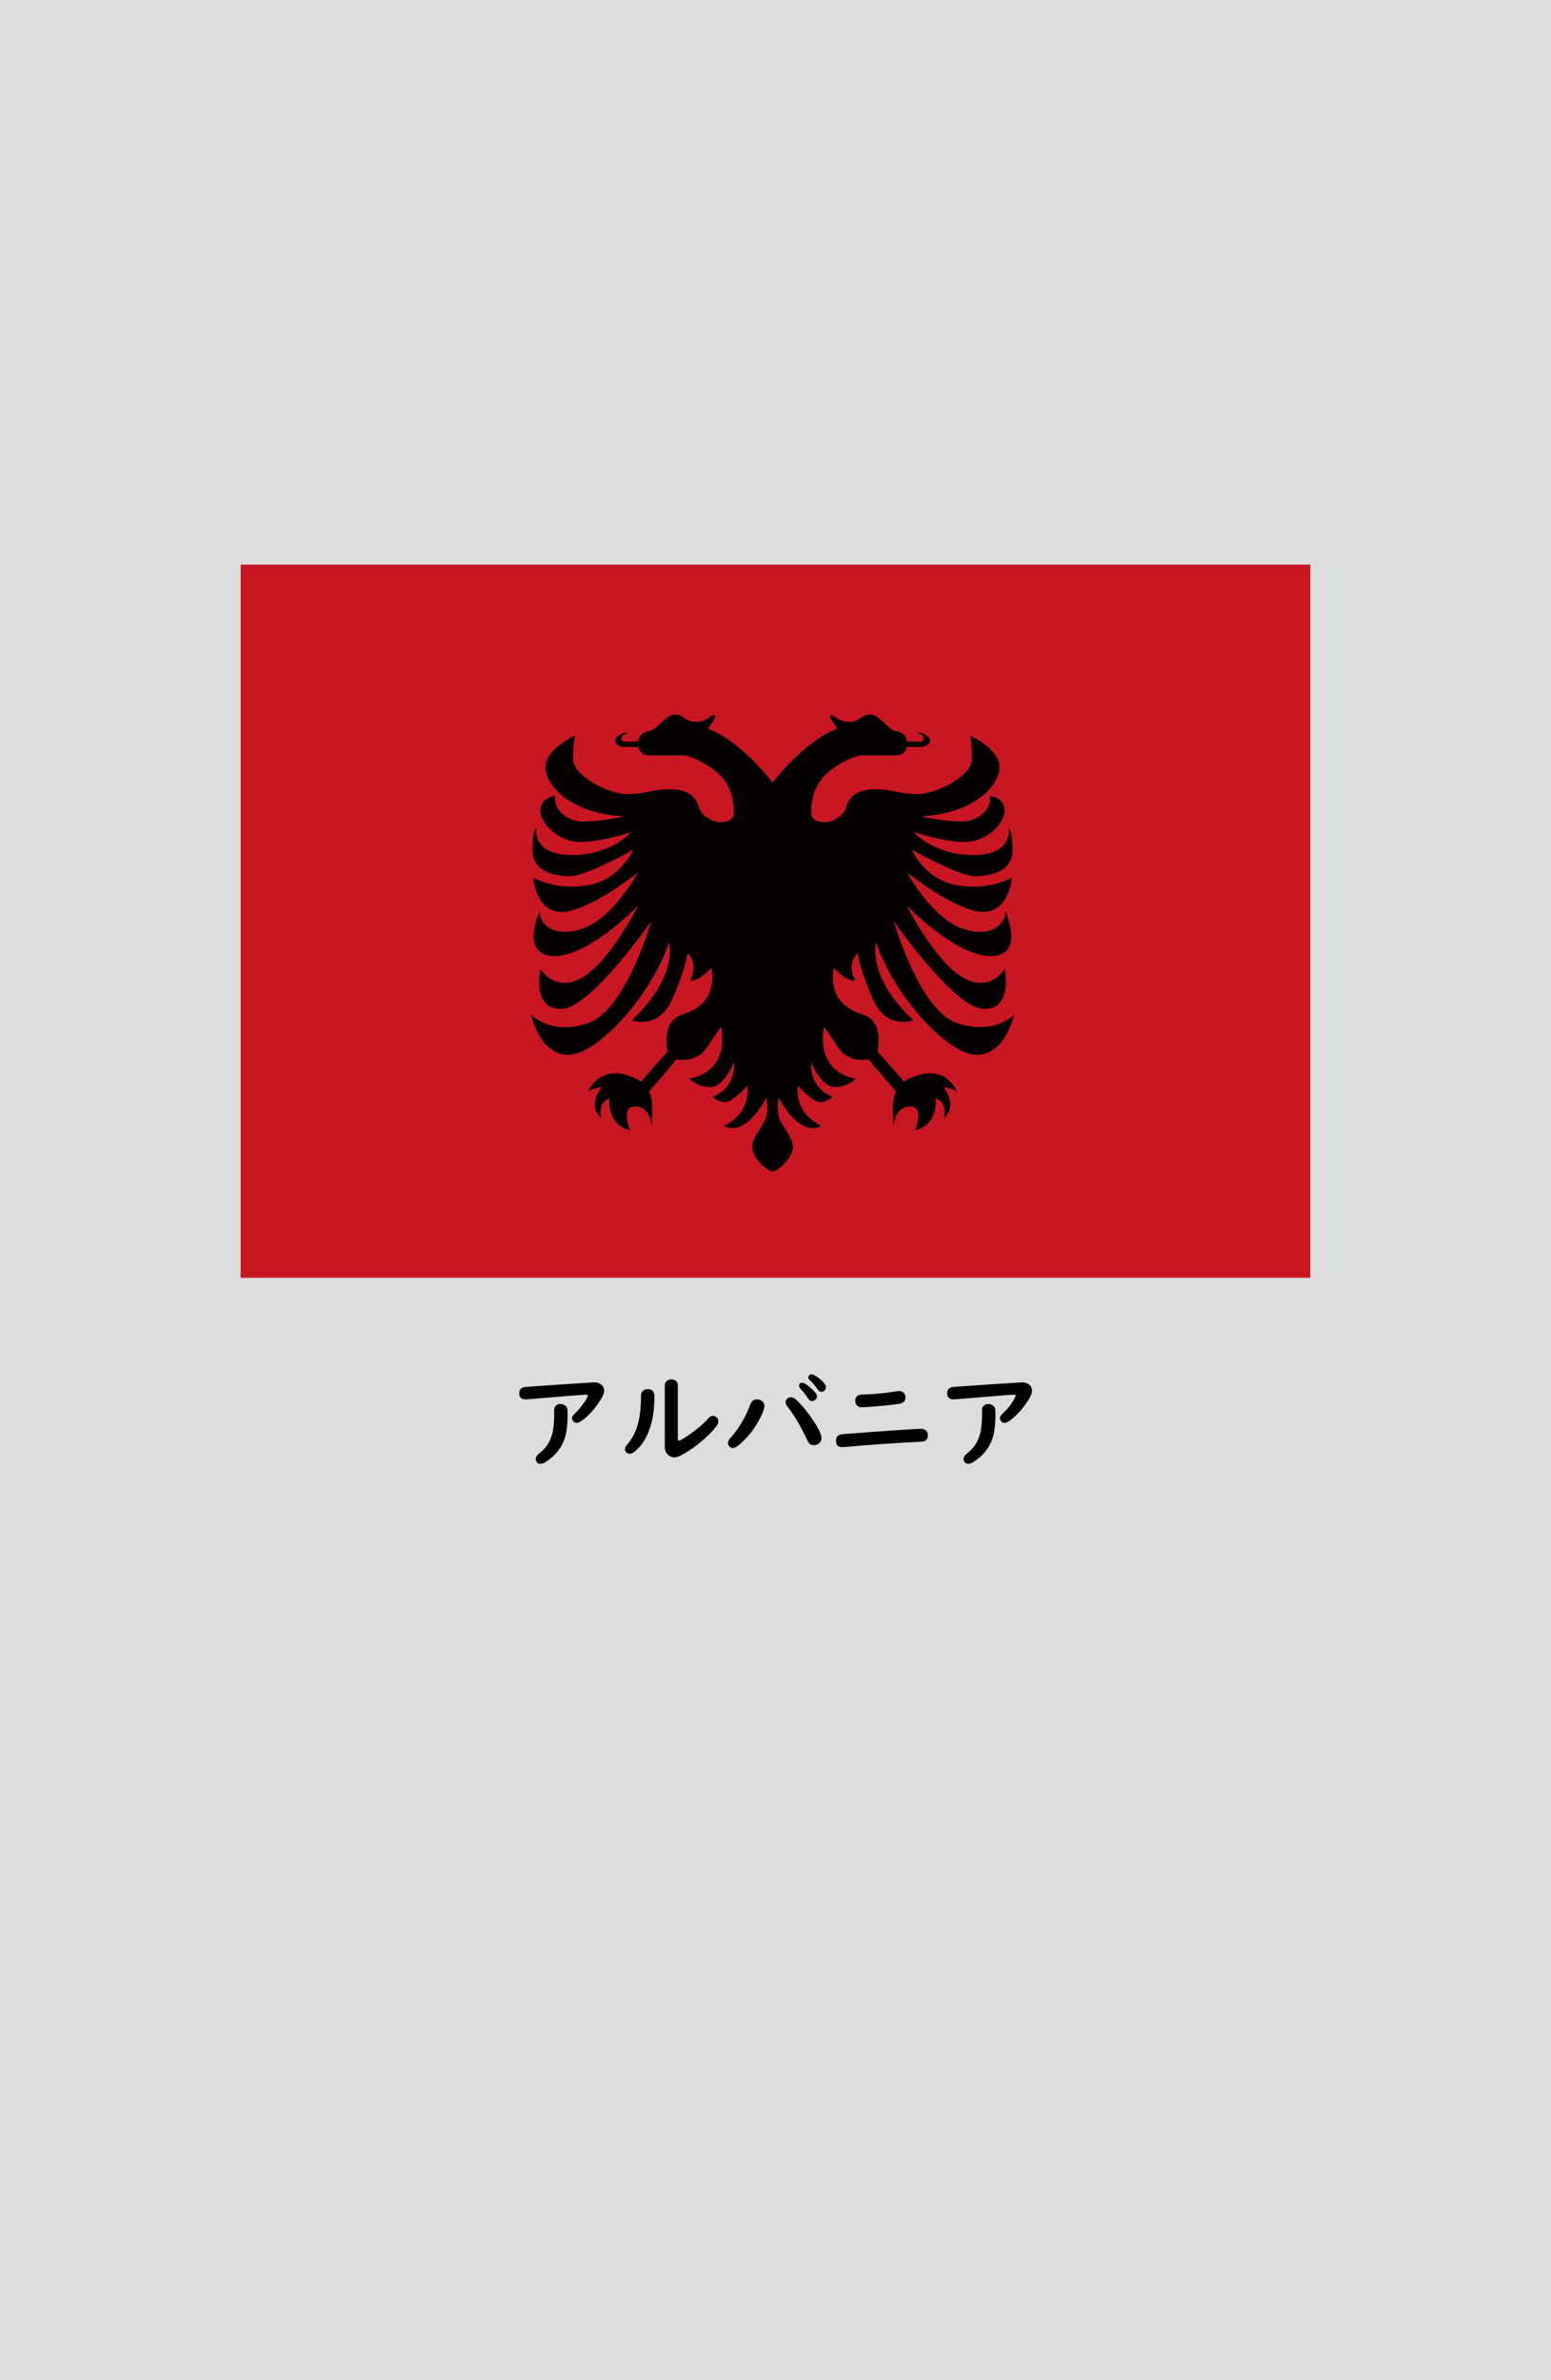 <?xml version="1.0" encoding="utf-8"?>
<!-- Generator: Adobe Illustrator 25.4.1, SVG Export Plug-In . SVG Version: 6.00 Build 0)  -->
<svg version="1.1" xmlns="http://www.w3.org/2000/svg" xmlns:xlink="http://www.w3.org/1999/xlink" x="0px" y="0px"
	 viewBox="0 0 164.41 252.28" enable-background="new 0 0 164.41 252.28" xml:space="preserve">
<g id="地">
	<rect fill="#DCDDDD" width="164.41" height="252.28"/>
</g>
<g id="枠">
</g>
<g id="国旗">
	<g>
		<g>
			<rect x="25.51" y="59.85" fill="#C91623" width="113.39" height="75.59"/>
			<path fill="#040000" d="M81.89,124.16c-0.6,0-2.15-1.5-2.15-2.51c0-1.01,0.85-1.93,1.33-2.85c0.48-0.92,0.17-2.42,0.17-2.42
				c-2.51,4.47-4.49,2.95-4.49,2.95c3.02-1.47,2.46-4.23,2.46-4.23s-1.55,1.72-2.34,1.72c-0.8,0-1.33-0.58-1.33-0.58
				c2.61-0.99,2.25-3.65,2.25-3.65s-0.99,2.63-2.49,2.63c-1.5,0-2.2-0.89-2.2-0.89c4.49-0.87,3.33-5.49,3.33-5.49
				s-0.53,0.75-1.57,2.3c-1.04,1.55-3.14,1.16-3.14,1.16l-2.92,3.41c0.56,0.82,0.27,3.6,0.27,3.6s-0.12-2.03-1.74-2.03
				s-0.53,2.54-0.53,2.54c-2.56-0.63-2.2-3.41-2.2-3.41c-1.3,0.48-0.87,2.1-0.87,2.1c-1.55-1.43,0.07-3.29,0.07-3.29
				c-0.87,0.12-1.47,0.46-1.47,0.46c1.86-3.58,5.63-1.04,5.63-1.04l2.8-3.19c0,0-0.43-1.88,0.39-3.07c0.82-1.18,1.81-0.6,3.31-2.05
				c1.5-1.45,0.94-3.72,0.94-3.72c-1.67,1.69-2.25,1.28-2.25,1.28c0.94-1.91-0.27-2.85-0.27-2.85s-0.29,2.01-1.72,5.07
				c-1.43,3.07-4.2,2.05-4.2,2.05c5.03-4.71,3.96-8.29,3.96-8.29c-1.79,5.53-7.56,11.94-10.66,11.94c-3.09,0-3.96-4.25-3.96-4.25
				s2.13,2.25,6.09,0.87c3.96-1.38,6.64-10.78,6.64-10.78s-6.45,9.3-9.57,9.3c-3.12,0-2.17-4.25-2.17-4.25s1.52,2.63,4.47,0.89
				c2.95-1.74,5.9-7.61,5.9-7.61s-5.15,5.36-8.89,5.36c-3.75,0-1.55-4.78-1.55-4.78c-0.14,0.99,1.09,2.97,4.42,1.91
				c3.33-1.06,5.99-5.99,5.99-5.99s-5.27,4.18-8.07,4.18c-2.8,0-3.04-3.65-3.04-3.65s2.17,1.38,5.68,0.85
				c3.5-0.53,4.93-3.79,4.93-3.79s-5,2.8-6.67,2.8c-1.67,0-4.01-0.46-4.01-2.73c0-2.27,0.39-2.34,0.39-2.34s-0.46,2.83,3.77,2.83
				c4.23,0,6.31-2.44,6.31-2.44s-3.12,1.06-5.41,1.06c-2.3,0-4.23-1.96-4.23-3.33c0-1.38,1.59-1.59,1.59-1.59
				c-0.29,1.14,0.94,2.75,2.97,2.75c2.03,0,4.33-0.56,4.33-0.56c-5.61-0.24-8.34-3.24-8.34-5.2s3.14-3.36,3.14-3.36
				s-0.22,0.68-0.22,2.49c0,1.81,3.75,3.72,5.75,3.72s2.61-0.53,4.64-0.51c2.03,0.02,2.73,1.06,2.92,1.86
				c0.19,0.8,1.3,1.59,2.1,1.62c0.8,0.02,1.62-0.1,1.62-1.04c0-0.94-0.1-2.2-1.06-3.5c-0.97-1.3-3.53-2.54-4.2-2.54
				c-0.68,0-3.02,0-3.84,0c-0.82,0-1.01-0.89-1.01-0.89s-0.99,0-1.47,0s-0.99-0.29-0.99-0.65s0.63-0.77,0.94-0.85
				c0.31-0.07,0.58,0,0.1,0.14c-0.48,0.14-0.48,0.8-0.07,0.8s1.45,0,1.45,0c0.05-0.43,0.34-0.99,1.18-1.11
				c0.85-0.12,1.74-1.74,2.71-1.76c0.97-0.02,1.06,0.77,2.25,0.77c1.18,0,1.64-0.75,1.88-0.72c0.24,0.02,0.37,0.08-0.6,1.43
				c3.61,1.42,6.85,5.73,6.85,5.73s3.25-4.32,6.85-5.73c-0.97-1.35-0.84-1.41-0.6-1.43c0.24-0.02,0.7,0.72,1.88,0.72
				c1.18,0,1.28-0.8,2.25-0.77c0.97,0.02,1.86,1.64,2.71,1.76c0.85,0.12,1.14,0.68,1.18,1.11c0,0,1.04,0,1.45,0
				c0.41,0,0.41-0.65-0.07-0.8c-0.48-0.14-0.22-0.22,0.1-0.14c0.31,0.07,0.94,0.48,0.94,0.85s-0.51,0.65-0.99,0.65
				c-0.48,0-1.47,0-1.47,0s-0.19,0.89-1.02,0.89c-0.82,0-3.17,0-3.84,0c-0.68,0-3.24,1.23-4.2,2.54C86.1,83.9,86,85.16,86,86.1
				c0,0.94,0.82,1.06,1.62,1.04c0.8-0.02,1.91-0.82,2.1-1.62c0.19-0.8,0.89-1.84,2.92-1.86c2.03-0.02,2.63,0.51,4.64,0.51
				c2.01,0,5.75-1.91,5.75-3.72c0-1.81-0.22-2.49-0.22-2.49s3.14,1.4,3.14,3.36s-2.73,4.95-8.34,5.2c0,0,2.3,0.56,4.33,0.56
				c2.03,0,3.26-1.62,2.97-2.75c0,0,1.59,0.22,1.59,1.59c0,1.38-1.93,3.33-4.23,3.33c-2.3,0-5.41-1.06-5.41-1.06
				s2.08,2.44,6.31,2.44c4.23,0,3.77-2.83,3.77-2.83s0.39,0.07,0.39,2.34c0,2.27-2.34,2.73-4.01,2.73c-1.67,0-6.67-2.8-6.67-2.8
				s1.43,3.26,4.93,3.79c3.5,0.53,5.68-0.85,5.68-0.85s-0.24,3.65-3.04,3.65c-2.8,0-8.07-4.18-8.07-4.18s2.66,4.93,5.99,5.99
				c3.33,1.06,4.57-0.92,4.42-1.91c0,0,2.2,4.78-1.55,4.78c-3.75,0-8.89-5.36-8.89-5.36s2.95,5.87,5.9,7.61
				c2.95,1.74,4.47-0.89,4.47-0.89s0.94,4.25-2.17,4.25c-3.12,0-9.57-9.3-9.57-9.3s2.68,9.4,6.65,10.78
				c3.96,1.38,6.09-0.87,6.09-0.87s-0.87,4.25-3.96,4.25c-3.09,0-8.87-6.4-10.66-11.94c0,0-1.06,3.58,3.96,8.29
				c0,0-2.78,1.01-4.2-2.05c-1.43-3.07-1.72-5.07-1.72-5.07s-1.21,0.94-0.27,2.85c0,0-0.58,0.41-2.25-1.28c0,0-0.56,2.27,0.94,3.72
				c1.5,1.45,2.49,0.87,3.31,2.05c0.82,1.18,0.39,3.07,0.39,3.07l2.8,3.19c0,0,3.77-2.54,5.63,1.04c0,0-0.6-0.34-1.47-0.46
				c0,0,1.62,1.86,0.07,3.29c0,0,0.43-1.62-0.87-2.1c0,0,0.36,2.78-2.2,3.41c0,0,1.09-2.54-0.53-2.54c-1.62,0-1.74,2.03-1.74,2.03
				s-0.29-2.78,0.27-3.6l-2.92-3.41c0,0-2.1,0.39-3.14-1.16c-1.04-1.55-1.57-2.3-1.57-2.3s-1.16,4.62,3.33,5.49
				c0,0-0.7,0.89-2.2,0.89c-1.5,0-2.49-2.63-2.49-2.63s-0.36,2.66,2.25,3.65c0,0-0.53,0.58-1.33,0.58c-0.8,0-2.34-1.72-2.34-1.72
				s-0.56,2.75,2.46,4.23c0,0-1.98,1.52-4.49-2.95c0,0-0.31,1.5,0.17,2.42c0.48,0.92,1.33,1.84,1.33,2.85
				C84.05,122.66,82.5,124.16,81.89,124.16z"/>
		</g>
	</g>
</g>
<g id="国名">
	<g>
		<path d="M62.98,146.52c0.24,0,0.46,0.06,0.66,0.18c0.27,0.17,0.4,0.41,0.4,0.72c0,0.2-0.08,0.44-0.25,0.74
			c-0.47,0.82-1.06,1.53-1.76,2.15c-0.4,0.34-0.7,0.51-0.91,0.51c-0.15,0-0.28-0.07-0.38-0.2c-0.07-0.1-0.11-0.19-0.11-0.28
			c0-0.15,0.09-0.31,0.28-0.49c0.56-0.54,0.99-1.08,1.28-1.63c0.08-0.15,0.12-0.25,0.12-0.3c0-0.06-0.05-0.09-0.15-0.09
			c-0.09,0-0.21,0-0.35,0.02c-0.08,0.01-0.33,0.02-0.75,0.05c-0.31,0.02-1.66,0.13-4.03,0.33c-0.8,0.07-1.23,0.1-1.29,0.1
			c-0.47,0-0.7-0.22-0.7-0.65c0-0.37,0.19-0.59,0.57-0.66c0.04-0.01,1.36-0.1,3.94-0.28C61.79,146.6,62.93,146.52,62.98,146.52z
			 M59.42,148.82c0.19,0,0.36,0.06,0.51,0.18c0.09,0.07,0.15,0.15,0.18,0.24c0.04,0.11,0.06,0.3,0.06,0.57
			c0,0.99-0.07,1.76-0.22,2.33c-0.32,1.22-1.05,2.18-2.18,2.86c-0.18,0.11-0.34,0.16-0.48,0.16c-0.17,0-0.29-0.06-0.38-0.17
			c-0.08-0.1-0.12-0.21-0.12-0.33c0-0.14,0.05-0.27,0.16-0.4c0.04-0.06,0.16-0.17,0.36-0.33c0.7-0.57,1.13-1.33,1.31-2.31
			c0.08-0.48,0.13-1.09,0.13-1.82l-0.01-0.3c0-0.28,0.1-0.47,0.31-0.59C59.16,148.85,59.28,148.82,59.42,148.82z"/>
		<path d="M68.67,147.24c0.47,0,0.7,0.27,0.7,0.8c0,1.92-0.36,3.46-1.07,4.63c-0.3,0.5-0.66,0.91-1.08,1.24
			c-0.15,0.12-0.31,0.18-0.49,0.18c-0.12,0-0.22-0.04-0.32-0.12c-0.11-0.1-0.16-0.21-0.16-0.35c0-0.16,0.07-0.32,0.22-0.49
			c0.6-0.69,1-1.51,1.22-2.46c0.17-0.74,0.26-1.64,0.26-2.7c0-0.22,0.05-0.38,0.15-0.49C68.24,147.32,68.43,147.24,68.67,147.24z
			 M71.85,146.83v5.65c0,0.14,0.03,0.22,0.1,0.22c0.14,0,0.49-0.2,1.07-0.6c0.82-0.56,1.5-1.13,2.03-1.72
			c0.18-0.21,0.36-0.31,0.52-0.31c0.13,0,0.26,0.05,0.39,0.16c0.13,0.1,0.19,0.24,0.19,0.42c0,0.15-0.06,0.31-0.18,0.48
			c-0.43,0.59-1.08,1.23-1.94,1.92c-0.68,0.54-1.33,0.95-1.94,1.26c-0.23,0.11-0.44,0.17-0.61,0.17c-0.2,0-0.39-0.07-0.59-0.21
			c-0.28-0.2-0.42-0.5-0.42-0.92v-6.51c0-0.24,0.11-0.42,0.32-0.54c0.11-0.06,0.23-0.09,0.37-0.09c0.2,0,0.37,0.06,0.51,0.17
			C71.78,146.49,71.85,146.64,71.85,146.83z"/>
		<path d="M80.27,148.33c0.11,0,0.22,0.02,0.32,0.07c0.29,0.13,0.44,0.35,0.44,0.65c0,0.27-0.17,0.73-0.51,1.37
			c-0.46,0.88-1.03,1.65-1.72,2.32c-0.5,0.49-0.87,0.74-1.12,0.74c-0.14,0-0.27-0.06-0.38-0.19c-0.09-0.1-0.14-0.21-0.14-0.34
			c0-0.15,0.08-0.32,0.23-0.49c0.9-0.99,1.62-2.18,2.14-3.59C79.66,148.51,79.91,148.33,80.27,148.33z M83.86,148.1
			c0.18,0,0.39,0.12,0.63,0.35c0.58,0.56,1.14,1.25,1.68,2.07c0.61,0.91,0.91,1.54,0.91,1.9c0,0.27-0.12,0.48-0.35,0.63
			c-0.15,0.09-0.29,0.14-0.43,0.14c-0.29,0-0.51-0.13-0.65-0.38c-0.01-0.03-0.07-0.13-0.16-0.32c-0.65-1.38-1.34-2.54-2.06-3.46
			c-0.1-0.12-0.15-0.26-0.15-0.42c0-0.15,0.06-0.27,0.17-0.37C83.58,148.15,83.71,148.1,83.86,148.1z M85.03,146.57
			c0.21,0,0.54,0.21,0.99,0.62c0.39,0.35,0.58,0.63,0.58,0.83c0,0.14-0.06,0.27-0.19,0.37c-0.1,0.08-0.21,0.12-0.33,0.12
			c-0.17,0-0.31-0.1-0.43-0.29c-0.21-0.34-0.47-0.68-0.79-1.01c-0.1-0.11-0.16-0.22-0.16-0.33
			C84.71,146.67,84.82,146.57,85.03,146.57z M86.01,145.68c0.22,0,0.54,0.18,0.96,0.53c0.39,0.32,0.58,0.6,0.58,0.83
			c0,0.16-0.06,0.28-0.18,0.38c-0.09,0.07-0.19,0.1-0.3,0.1c-0.16,0-0.3-0.09-0.42-0.28c-0.2-0.3-0.46-0.61-0.79-0.92
			c-0.12-0.11-0.18-0.22-0.18-0.33c0-0.07,0.03-0.14,0.09-0.21C85.83,145.71,85.91,145.68,86.01,145.68z"/>
		<path d="M97.61,151.45c0.21,0,0.38,0.05,0.5,0.14c0.17,0.13,0.25,0.31,0.25,0.54c0,0.31-0.13,0.52-0.38,0.63
			c-0.08,0.03-0.33,0.06-0.75,0.08c-2.44,0.12-5.03,0.3-7.77,0.54c-0.08,0.01-0.15,0.01-0.19,0.01c-0.44,0-0.65-0.23-0.65-0.7
			c0-0.33,0.16-0.54,0.47-0.64c0.07-0.02,0.33-0.04,0.79-0.08C94.54,151.62,97.12,151.45,97.61,151.45z M95.31,147.44
			c0.18,0,0.34,0.06,0.47,0.18c0.13,0.12,0.2,0.29,0.2,0.5c0,0.39-0.24,0.62-0.71,0.69c-0.56,0.08-1.31,0.17-2.23,0.24
			c-0.86,0.07-1.42,0.11-1.69,0.11c-0.23,0-0.4-0.07-0.53-0.2c-0.11-0.12-0.16-0.27-0.16-0.46c0-0.31,0.12-0.52,0.36-0.62
			c0.08-0.04,0.28-0.06,0.57-0.07c1.14-0.03,2.26-0.14,3.35-0.33C95.13,147.46,95.25,147.44,95.31,147.44z"/>
		<path d="M108.34,146.52c0.24,0,0.46,0.06,0.66,0.18c0.27,0.17,0.4,0.41,0.4,0.72c0,0.2-0.08,0.44-0.25,0.74
			c-0.47,0.82-1.06,1.53-1.76,2.15c-0.39,0.34-0.7,0.51-0.91,0.51c-0.15,0-0.28-0.07-0.38-0.2c-0.07-0.1-0.11-0.19-0.11-0.28
			c0-0.15,0.09-0.31,0.28-0.49c0.56-0.54,0.99-1.08,1.28-1.63c0.08-0.15,0.12-0.25,0.12-0.3c0-0.06-0.05-0.09-0.15-0.09
			c-0.09,0-0.21,0-0.35,0.02c-0.08,0.01-0.33,0.02-0.75,0.05c-0.31,0.02-1.66,0.13-4.03,0.33c-0.8,0.07-1.23,0.1-1.29,0.1
			c-0.47,0-0.7-0.22-0.7-0.65c0-0.37,0.19-0.59,0.57-0.66c0.04-0.01,1.36-0.1,3.94-0.28C107.14,146.6,108.29,146.52,108.34,146.52z
			 M104.77,148.82c0.19,0,0.36,0.06,0.51,0.18c0.09,0.07,0.15,0.15,0.18,0.24c0.04,0.11,0.06,0.3,0.06,0.57
			c0,0.99-0.07,1.76-0.22,2.33c-0.32,1.22-1.05,2.18-2.18,2.86c-0.18,0.11-0.34,0.16-0.48,0.16c-0.17,0-0.29-0.06-0.38-0.17
			c-0.08-0.1-0.12-0.21-0.12-0.33c0-0.14,0.05-0.27,0.16-0.4c0.04-0.06,0.16-0.17,0.36-0.33c0.7-0.57,1.13-1.33,1.31-2.31
			c0.08-0.48,0.13-1.09,0.13-1.82l-0.01-0.3c0-0.28,0.1-0.47,0.31-0.59C104.51,148.85,104.64,148.82,104.77,148.82z"/>
	</g>
</g>
<g id="ガイド" display="none">
</g>
</svg>
